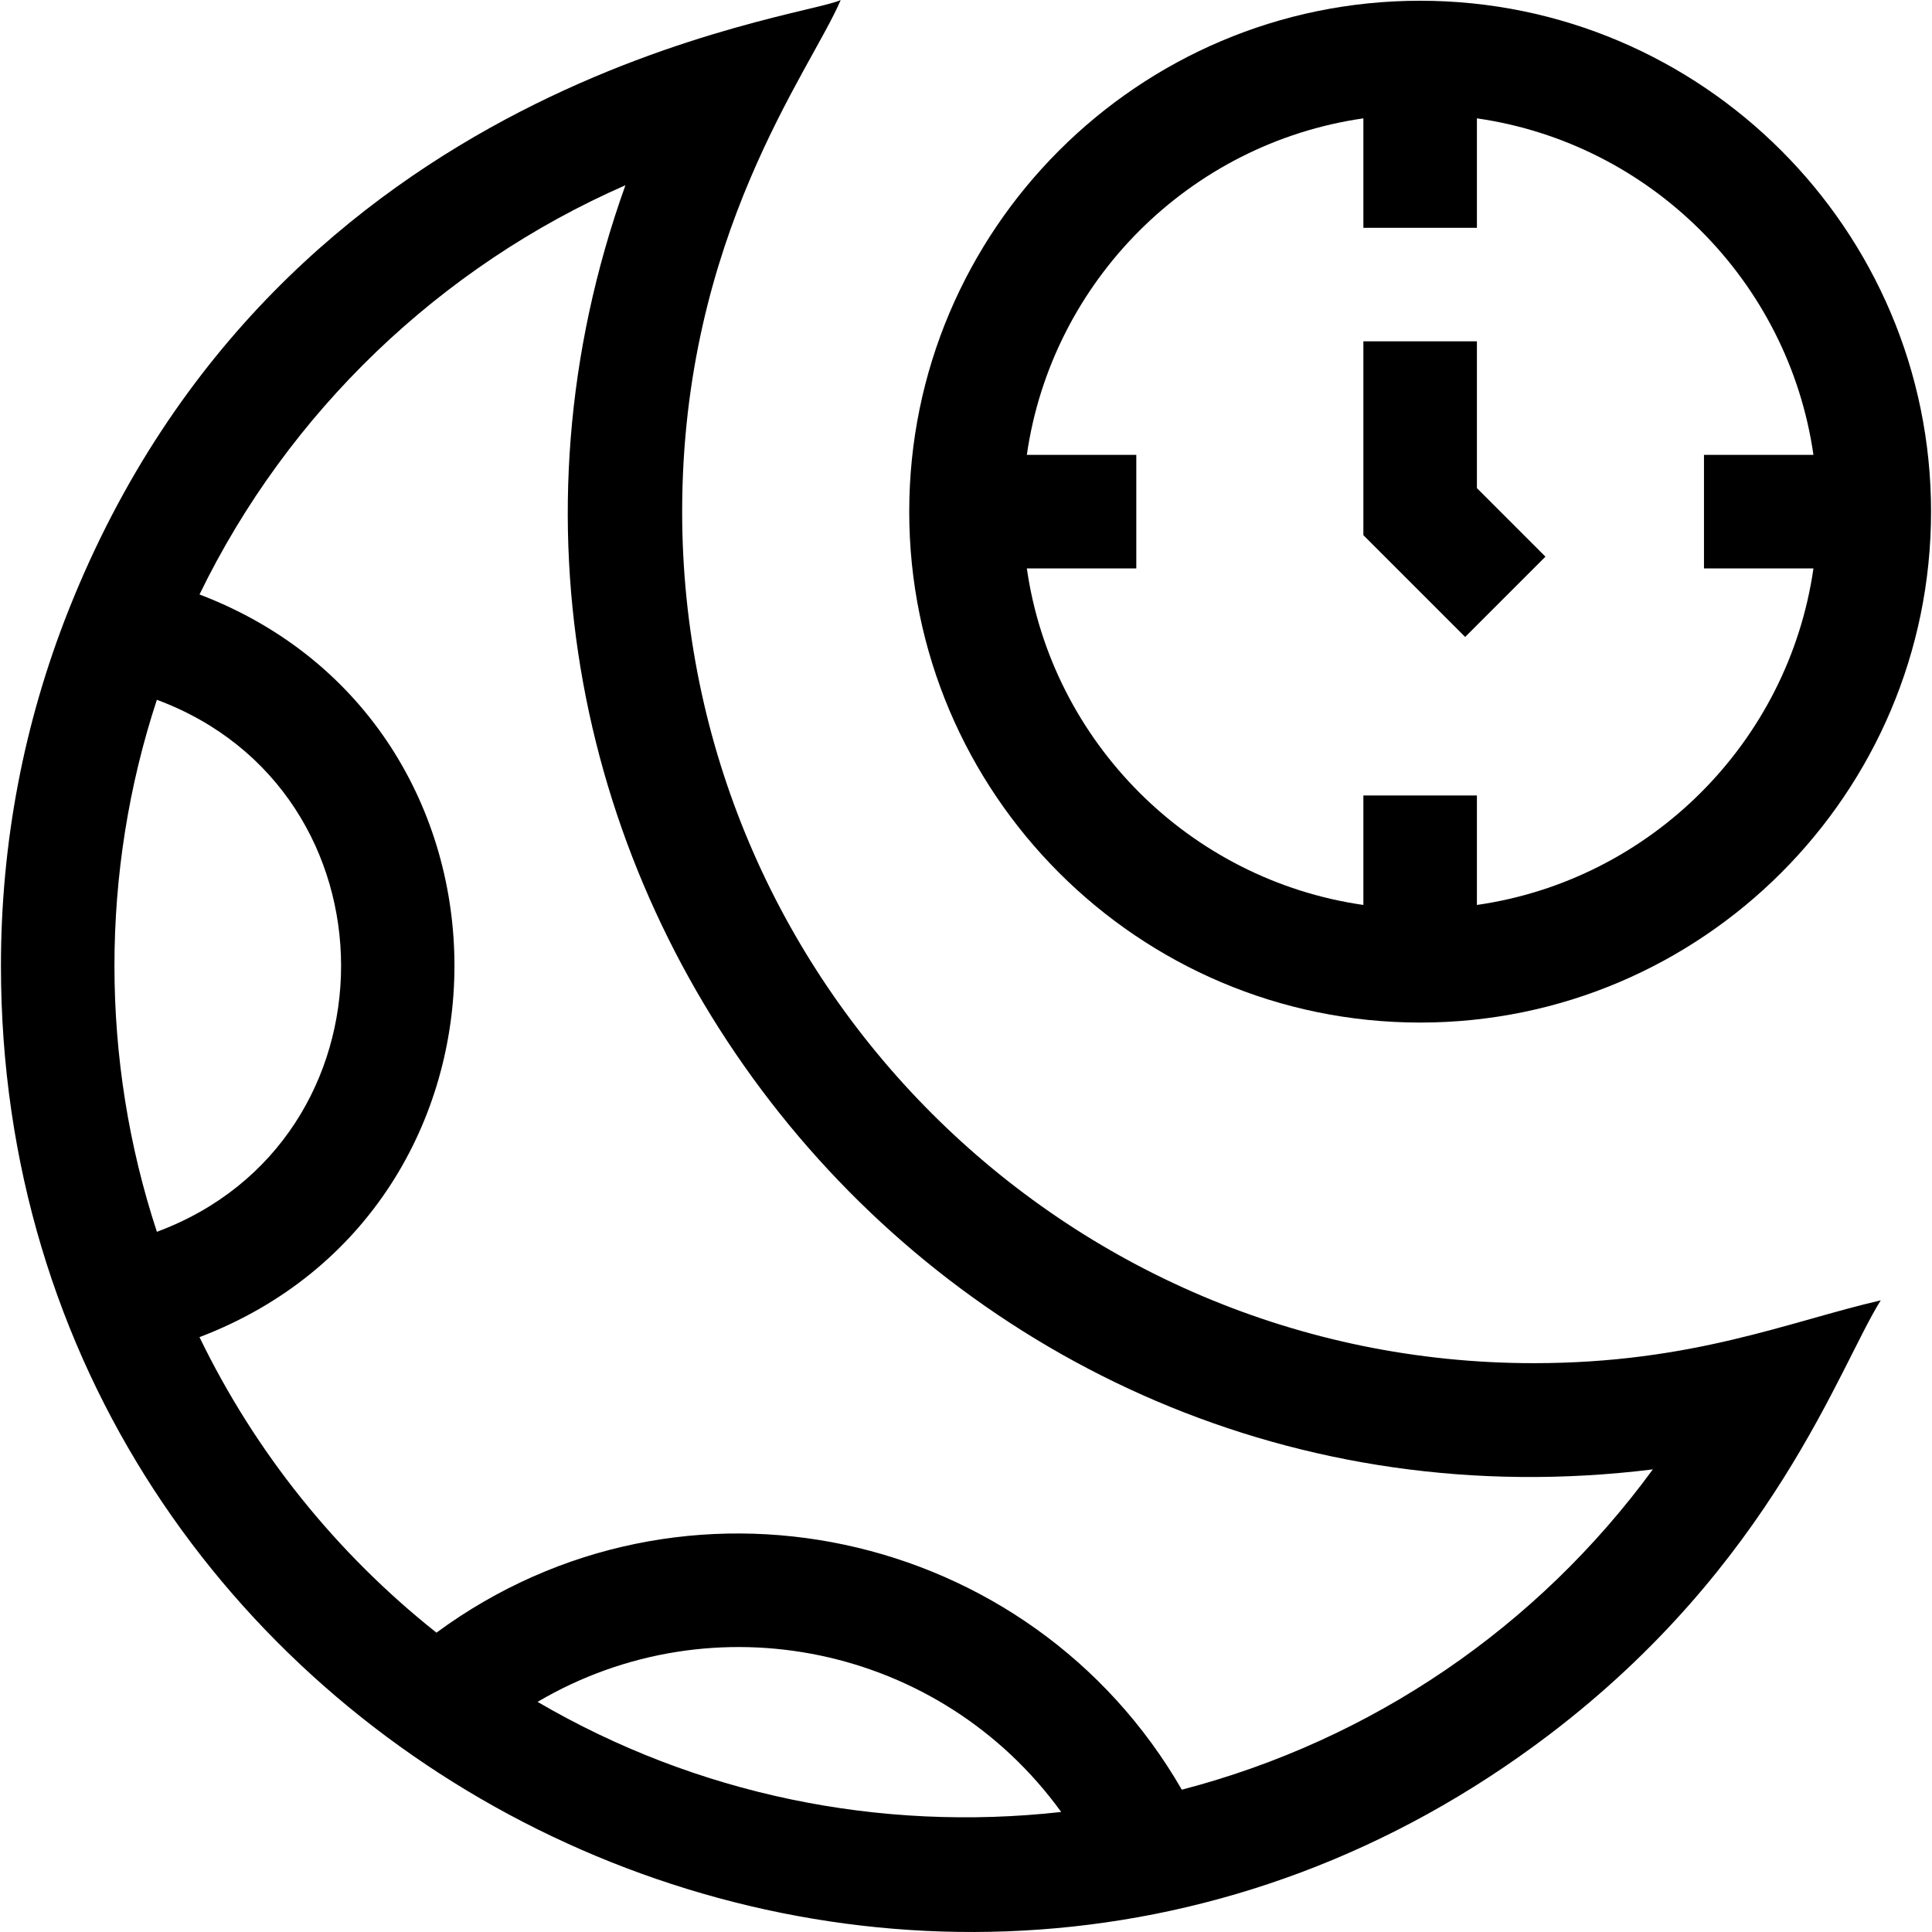 <svg id="Layer_1" enable-background="new 0 0 510.499 510.499" height="512" viewBox="0 0 510.499 510.499" width="512" xmlns="http://www.w3.org/2000/svg"><g><path d="m405.249 360.195c-124.065 0-225-100.934-225-225 0-72.973 33.936-116.449 41.892-135.195-9.925 4.93-148.024 20.057-204.026 161.246-11.855 29.897-17.866 61.506-17.866 93.949 0 210.432 241.766 330.312 409.121 203.154 59.102-44.906 76.605-97.296 87.583-114.754-24.345 5.621-49.727 16.6-91.704 16.6zm-363.791-34.711c-14.945-45.402-14.963-95.102-.007-140.576 64.869 24.094 64.931 116.461.007 140.576zm100.586 124.207c46.601-27.428 106.504-14.917 138.358 29.094-48.071 5.353-96.378-4.566-138.358-29.094zm170.228 23.203c-39.972-69.328-131.831-89.397-196.949-41.492-26.558-21.095-47.897-47.722-62.609-78.085 89.708-34.159 89.938-161.984 0-196.238 23.461-48.273 63.684-86.736 112.543-108.131-63.94 178.426 82.348 362.711 271.48 339.311-30.465 41.642-74.197 71.542-124.465 84.635z"/><path d="m375.249 270.195c74.439 0 135-60.561 135-135s-60.561-135-135-135-135 60.561-135 135c0 74.44 60.561 135 135 135zm-15-238.924v28.924h30v-28.924c45.916 6.598 82.327 43.008 88.924 88.924h-28.924v30h28.924c-6.597 45.916-43.008 82.328-88.924 88.924v-28.924h-30v28.924c-45.916-6.596-82.327-43.008-88.924-88.924h28.924v-30h-28.924c6.597-45.916 43.008-82.326 88.924-88.924z"/><path d="m408.356 147.09-18.107-18.108v-38.787h-30v51.213l26.894 26.895z"/></g></svg>